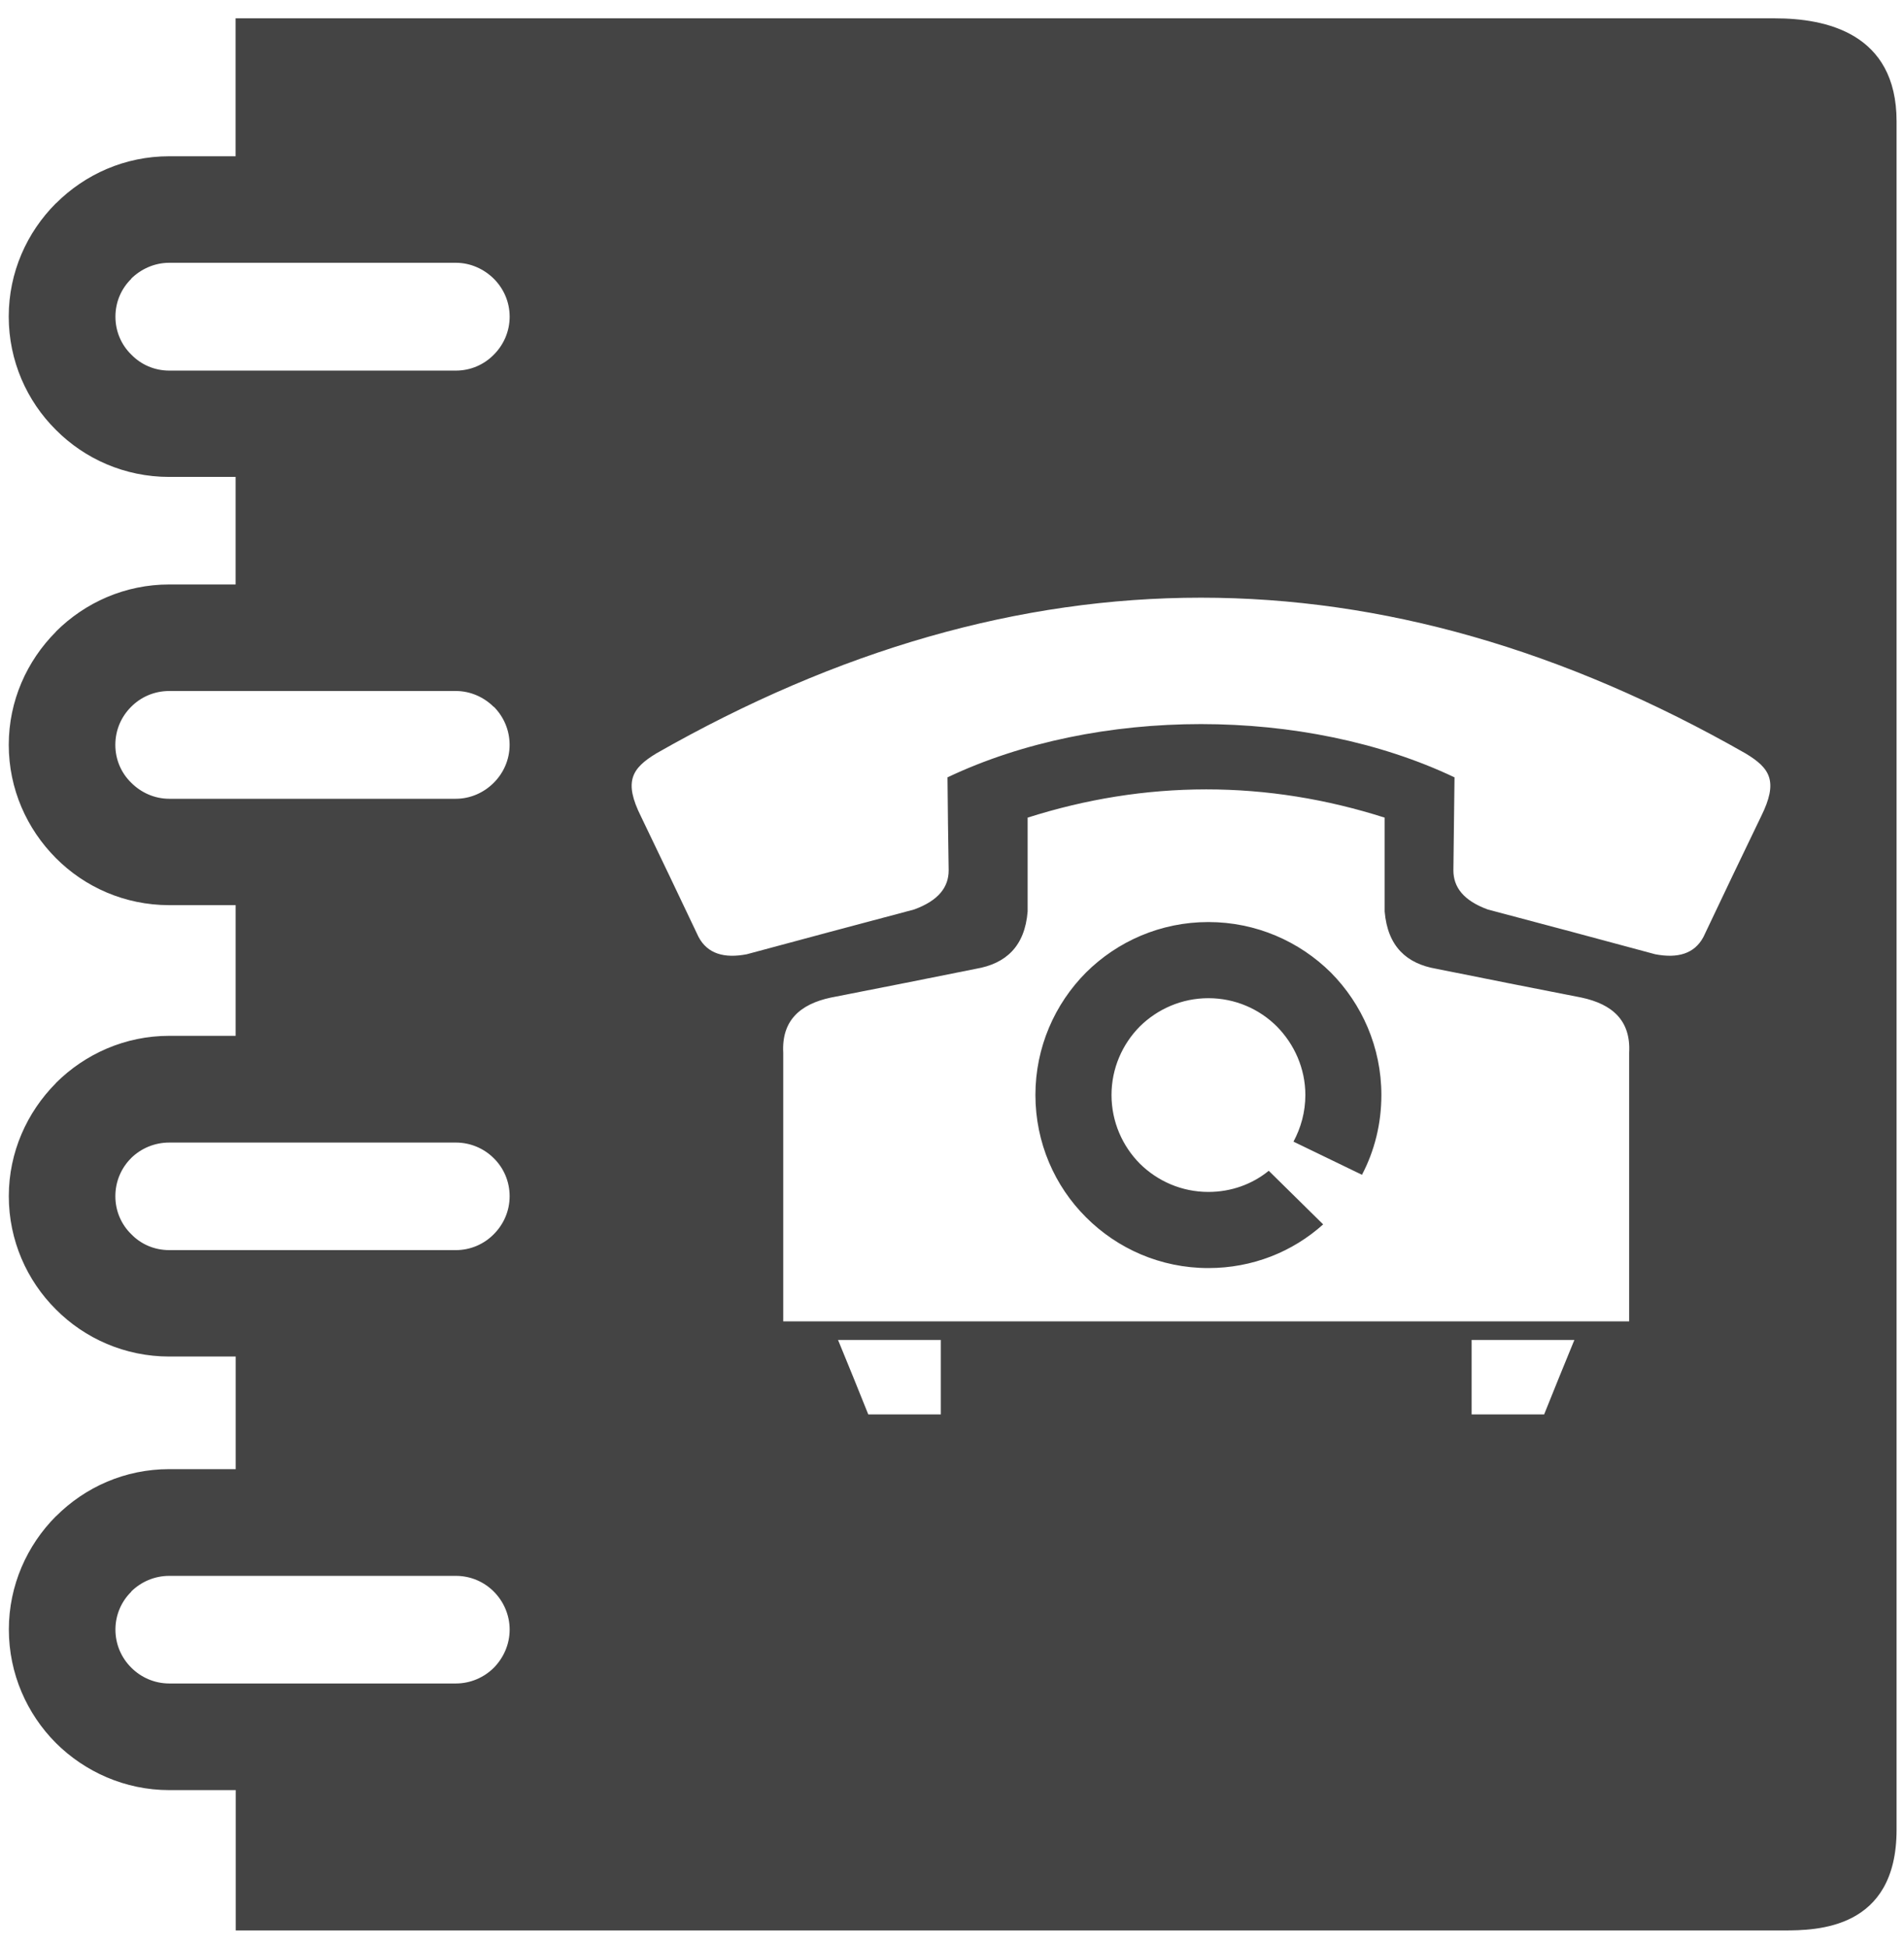<?xml version="1.0" encoding="utf-8"?>
<!-- Generator: Adobe Illustrator 16.0.0, SVG Export Plug-In . SVG Version: 6.00 Build 0)  -->
<!DOCTYPE svg PUBLIC "-//W3C//DTD SVG 1.1//EN" "http://www.w3.org/Graphics/SVG/1.1/DTD/svg11.dtd">
<svg version="1.1" id="图形" xmlns="http://www.w3.org/2000/svg" xmlns:xlink="http://www.w3.org/1999/xlink" x="0px" y="0px"
	 width="80px" height="81.839px" viewBox="0 0 80 81.839" enable-background="new 0 0 80 81.839" xml:space="preserve">
<rect x="22.818" display="none" fill="#F1F1F1" width="80" height="81.839"/>
<path fill="#444444" d="M9.905,0.771c0,0,62.585,0,64.682,0c2.098,0,5.101,0.6,5.101,4.326c0,3.178,0,56.241,0,71.759
	c0,4.193-3.353,4.23-4.75,4.23c-1.399,0-65.033,0-65.033,0v-5.894H7.112c-1.858,0-3.548-0.77-4.762-1.977
	c-1.218-1.222-1.978-2.914-1.978-4.771c0-1.846,0.76-3.534,1.978-4.756h0.005c1.223-1.224,2.898-1.978,4.756-1.978h2.792v-4.73
	H7.111c-1.858,0-3.548-0.757-4.763-1.98c-1.216-1.209-1.978-2.899-1.978-4.755c0-1.845,0.762-3.524,1.978-4.748l0.006-0.012l0,0
	c1.227-1.221,2.911-1.976,4.755-1.976h2.792v-5.489H7.109c-1.858,0-3.548-0.755-4.762-1.978c-1.218-1.223-1.979-2.901-1.979-4.756
	c0-1.845,0.76-3.524,1.979-4.747l0.005-0.012l0,0c1.228-1.224,2.911-1.977,4.756-1.977h2.792v-4.517H7.108
	c-1.858,0-3.549-0.756-4.762-1.979c-1.218-1.209-1.979-2.899-1.979-4.757c0-1.856,0.76-3.534,1.979-4.755h0.005
	c1.222-1.221,2.898-1.978,4.756-1.978h2.792V0.77L9.905,0.771L9.905,0.771z M19.155,29.025H7.112c-0.628,0-1.191,0.251-1.596,0.658
	l-0.011,0.011c-0.409,0.409-0.659,0.969-0.659,1.594c0,0.622,0.25,1.185,0.669,1.592c0.409,0.409,0.973,0.672,1.596,0.672h12.042
	c0.617,0,1.186-0.263,1.593-0.672c0.408-0.407,0.666-0.97,0.666-1.592c0-0.625-0.251-1.188-0.666-1.605v0.011
	C20.34,29.288,19.771,29.025,19.155,29.025L19.155,29.025z M19.155,11.038H7.112c-0.623,0-1.191,0.263-1.604,0.67H5.52
	C5.1,12.116,4.85,12.678,4.85,13.302c0,0.623,0.25,1.188,0.669,1.595c0.408,0.419,0.971,0.67,1.594,0.67h12.042
	c0.617,0,1.186-0.251,1.594-0.67c0.408-0.407,0.665-0.971,0.665-1.595c0-0.624-0.257-1.186-0.665-1.593
	C20.34,11.303,19.771,11.038,19.155,11.038L19.155,11.038z M19.155,66.193H7.112c-0.623,0-1.191,0.253-1.604,0.662H5.52
	C5.1,67.262,4.85,67.833,4.85,68.448c0,0.625,0.25,1.188,0.669,1.604c0.408,0.406,0.971,0.661,1.594,0.661h12.042
	c0.617,0,1.186-0.255,1.594-0.661c0.408-0.417,0.665-0.979,0.665-1.604c0-0.614-0.257-1.186-0.665-1.593
	C20.34,66.441,19.771,66.193,19.155,66.193L19.155,66.193z M19.155,47.992H7.112c-0.628,0-1.191,0.251-1.596,0.646L5.506,48.65
	c-0.409,0.407-0.659,0.972-0.659,1.597c0,0.62,0.25,1.188,0.669,1.595c0.409,0.423,0.973,0.668,1.596,0.668h12.042
	c0.617,0,1.186-0.253,1.593-0.668c0.408-0.407,0.666-0.97,0.666-1.595c0-0.623-0.251-1.189-0.666-1.597l0,0
	C20.34,48.243,19.771,47.992,19.155,47.992L19.155,47.992z M26.932,34.295c0.808,1.678,1.616,3.367,2.417,5.057
	c0.38,0.719,1.092,0.91,2.026,0.731c2.348-0.637,4.698-1.258,7.034-1.881c1.023-0.373,1.451-0.936,1.451-1.644
	c-0.021-1.292-0.038-2.6-0.049-3.906c6.276-2.983,15.024-2.983,21.303,0c-0.013,1.306-0.035,2.613-0.047,3.906
	c0,0.708,0.426,1.271,1.443,1.644c2.35,0.621,4.688,1.245,7.038,1.881c0.938,0.179,1.647-0.014,2.027-0.731
	c0.801-1.69,1.607-3.38,2.419-5.057c0.731-1.473,0.388-2.023-0.65-2.647c-15.299-8.724-30.471-8.724-45.771,0
	C26.547,32.272,26.195,32.822,26.932,34.295L26.932,34.295z M43.178,34.344c0,1.318,0,2.635,0,3.942
	c-0.119,1.473-0.92,2.192-2.169,2.407c-2.038,0.408-4.07,0.815-6.106,1.211c-1.282,0.275-2.066,0.961-1.994,2.313
	c0,3.761,0,7.524,0,11.285h17.77h17.773c0-3.761,0-7.524,0-11.285c0.074-1.354-0.712-2.038-1.995-2.313
	c-2.033-0.396-4.073-0.803-6.108-1.211c-1.247-0.215-2.045-0.934-2.17-2.407c0-1.307,0-2.624,0-3.942
	c-2.444-0.779-4.942-1.187-7.5-1.187C48.122,33.159,45.625,33.565,43.178,34.344L43.178,34.344z M50.771,38.73
	c-2.008,0-3.824,0.813-5.139,2.119c-1.314,1.319-2.127,3.142-2.127,5.143c0,2.009,0.813,3.833,2.127,5.14
	c1.314,1.316,3.131,2.132,5.139,2.132c1.853,0,3.541-0.682,4.824-1.835l-2.286-2.251c-0.693,0.563-1.575,0.888-2.538,0.888
	c-1.121,0-2.14-0.456-2.88-1.189c-0.733-0.741-1.189-1.761-1.189-2.884c0-1.113,0.453-2.134,1.189-2.877
	c0.738-0.73,1.759-1.188,2.88-1.188c1.126,0,2.146,0.455,2.879,1.188c0.731,0.74,1.197,1.764,1.197,2.877
	c0,0.72-0.187,1.376-0.499,1.961l2.878,1.392c0.528-1.007,0.815-2.143,0.815-3.353c0-2.001-0.815-3.823-2.124-5.143
	C54.598,39.544,52.778,38.73,50.771,38.73L50.771,38.73z M66.15,56.284c-1.439,0-2.877,0-4.317,0c0,1.041,0,2.086,0,3.127
	c1.016,0,2.028,0,3.047,0C65.295,58.37,65.723,57.325,66.15,56.284L66.15,56.284z M35.212,56.284
	c0.432,1.041,0.851,2.086,1.27,3.127c1.018,0,2.037,0,3.048,0c0-1.041,0-2.086,0-3.127C38.086,56.284,36.657,56.284,35.212,56.284z"
	/>
</svg>

